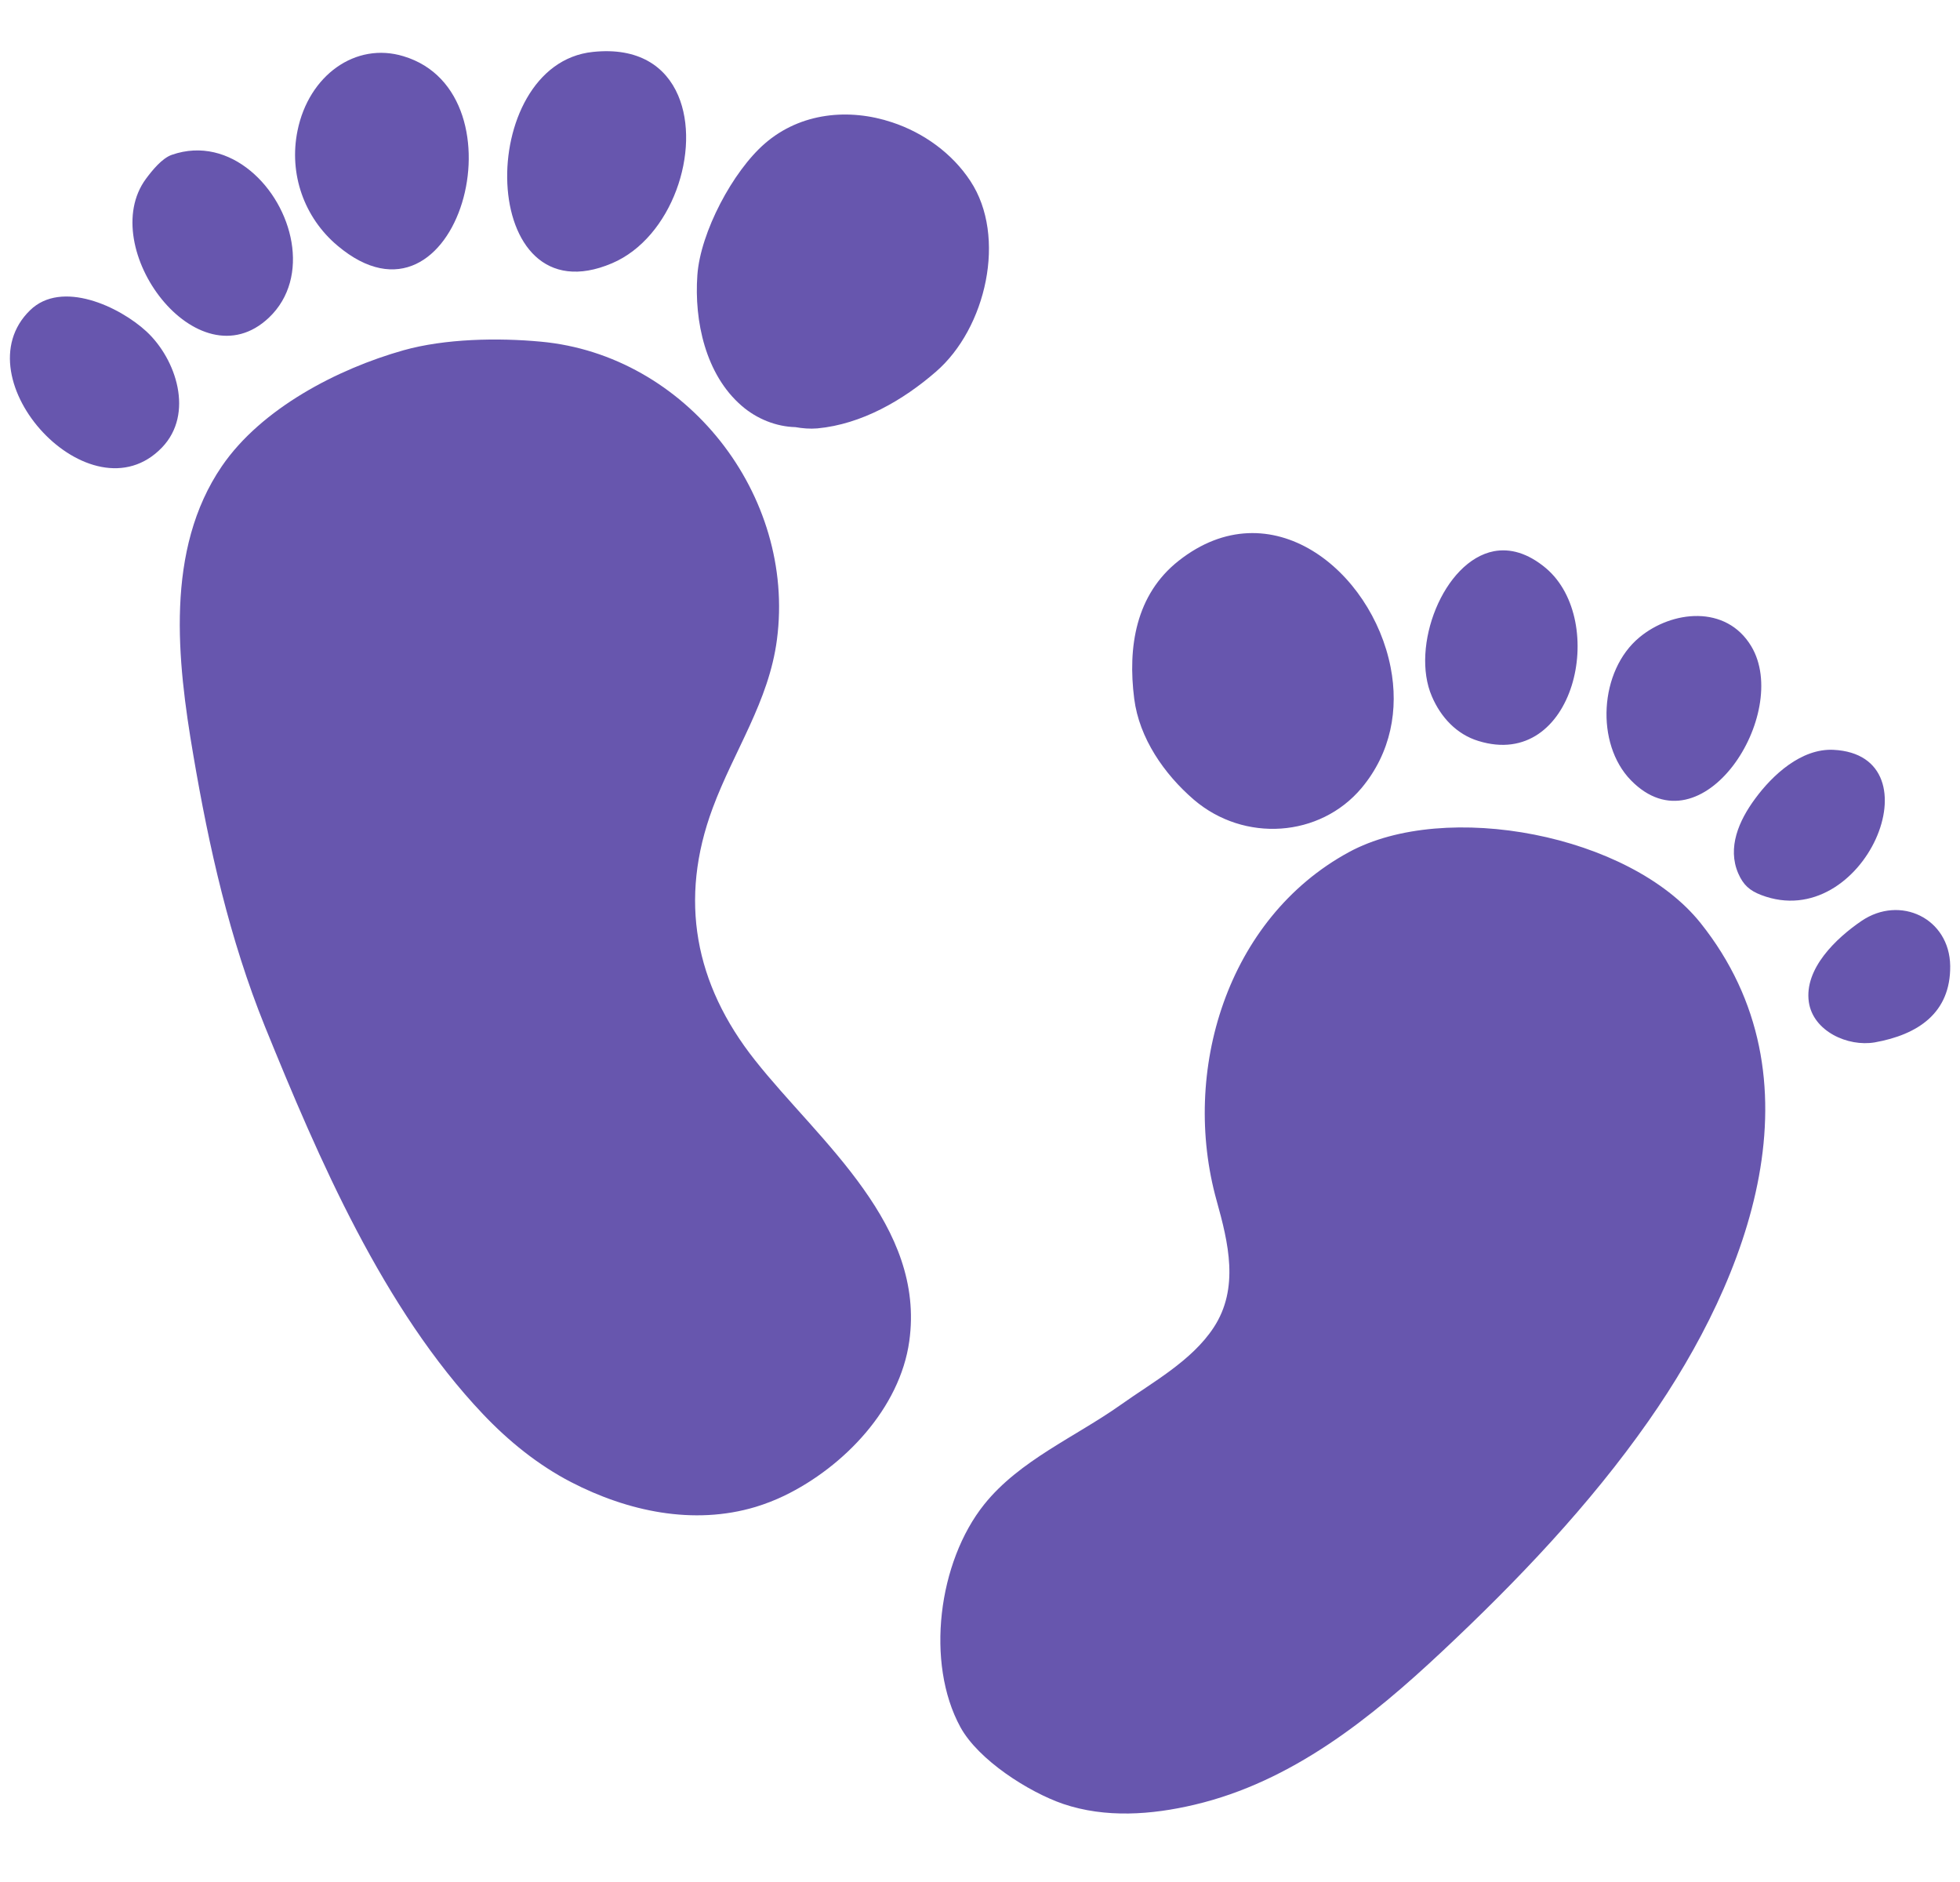 <svg width="25" height="24" viewBox="0 0 25 24" fill="none" xmlns="http://www.w3.org/2000/svg">
<path d="M15.229 10.199C15.869 10.746 16.836 10.681 17.367 10.049C17.744 9.598 17.842 9.043 17.738 8.512C17.498 7.277 16.209 6.224 15.033 7.152C14.486 7.584 14.383 8.252 14.467 8.91C14.531 9.414 14.85 9.873 15.229 10.199ZM18.857 9.449C20.086 9.83 20.514 7.92 19.719 7.246C19.484 7.049 19.26 6.992 19.057 7.029C18.41 7.152 17.988 8.246 18.264 8.881C18.377 9.146 18.58 9.365 18.857 9.449ZM22.338 8.242C22.017 7.707 21.324 7.785 20.912 8.127C20.396 8.553 20.348 9.486 20.803 9.951C21.713 10.881 22.85 9.098 22.338 8.242ZM23.385 9.562C22.975 9.543 22.609 9.883 22.387 10.185C22.18 10.465 22.029 10.809 22.172 11.139C22.236 11.285 22.316 11.357 22.465 11.414C23.775 11.914 24.742 9.629 23.385 9.562ZM23.744 11.744C23.422 11.963 23.01 12.353 23.072 12.779C23.127 13.152 23.57 13.351 23.912 13.293C24.461 13.195 24.881 12.92 24.875 12.318C24.867 11.709 24.236 11.41 23.744 11.744ZM17.205 10.867C15.648 11.713 15.06 13.666 15.518 15.31C15.668 15.848 15.81 16.428 15.48 16.93C15.199 17.357 14.699 17.627 14.293 17.916C13.717 18.324 13.004 18.623 12.555 19.183C11.965 19.918 11.803 21.207 12.25 22.025C12.48 22.445 13.121 22.853 13.56 23.004C14.1 23.187 14.688 23.144 15.234 23.015C16.477 22.723 17.486 21.912 18.396 21.058C19.35 20.164 20.275 19.195 21.027 18.121C22.316 16.279 23.273 13.754 21.691 11.771C20.787 10.64 18.438 10.197 17.205 10.867ZM12.377 2.308C12.145 1.955 11.781 1.693 11.379 1.56C10.83 1.377 10.211 1.435 9.756 1.83C9.348 2.183 8.934 2.961 8.895 3.508C8.853 4.096 9 4.777 9.459 5.174C9.654 5.344 9.904 5.441 10.145 5.447C10.236 5.463 10.33 5.471 10.426 5.463C10.99 5.41 11.518 5.105 11.938 4.74C12.578 4.187 12.846 3.017 12.377 2.308ZM7.807 3.357C8.572 3.031 8.947 1.91 8.65 1.217C8.492 0.848 8.145 0.601 7.564 0.662C6.049 0.816 6.084 4.092 7.807 3.357Z" fill="#6756AE"/>
<path d="M4.305 3.133C5.838 4.424 6.727 1.191 5.146 0.717C4.535 0.531 3.938 0.961 3.795 1.666C3.682 2.217 3.879 2.775 4.305 3.133ZM3.43 4.051C3.971 3.537 3.736 2.625 3.195 2.179C2.92 1.951 2.564 1.845 2.193 1.974C2.066 2.017 1.939 2.176 1.861 2.281C1.219 3.154 2.52 4.912 3.43 4.051ZM0.383 3.957C-0.514 4.83 1.158 6.65 2.066 5.707C2.479 5.277 2.248 4.58 1.869 4.228C1.523 3.908 0.785 3.564 0.383 3.957ZM9.629 13.519C8.861 12.549 8.656 11.472 9.09 10.306C9.361 9.574 9.807 8.947 9.91 8.156C10.152 6.31 8.752 4.527 6.898 4.357C6.354 4.306 5.676 4.318 5.146 4.467C4.303 4.705 3.334 5.209 2.83 5.945C2.102 7.01 2.26 8.426 2.465 9.625C2.666 10.808 2.928 11.974 3.379 13.09C4.066 14.781 4.887 16.691 6.16 18.033C6.486 18.377 6.861 18.681 7.283 18.9C8.004 19.273 8.844 19.455 9.637 19.217C9.762 19.179 9.885 19.131 10.004 19.074C10.766 18.705 11.479 17.959 11.598 17.103C11.701 16.367 11.42 15.734 11.012 15.16C10.596 14.572 10.043 14.043 9.629 13.519Z" fill="#6756AE"/>
</svg>
